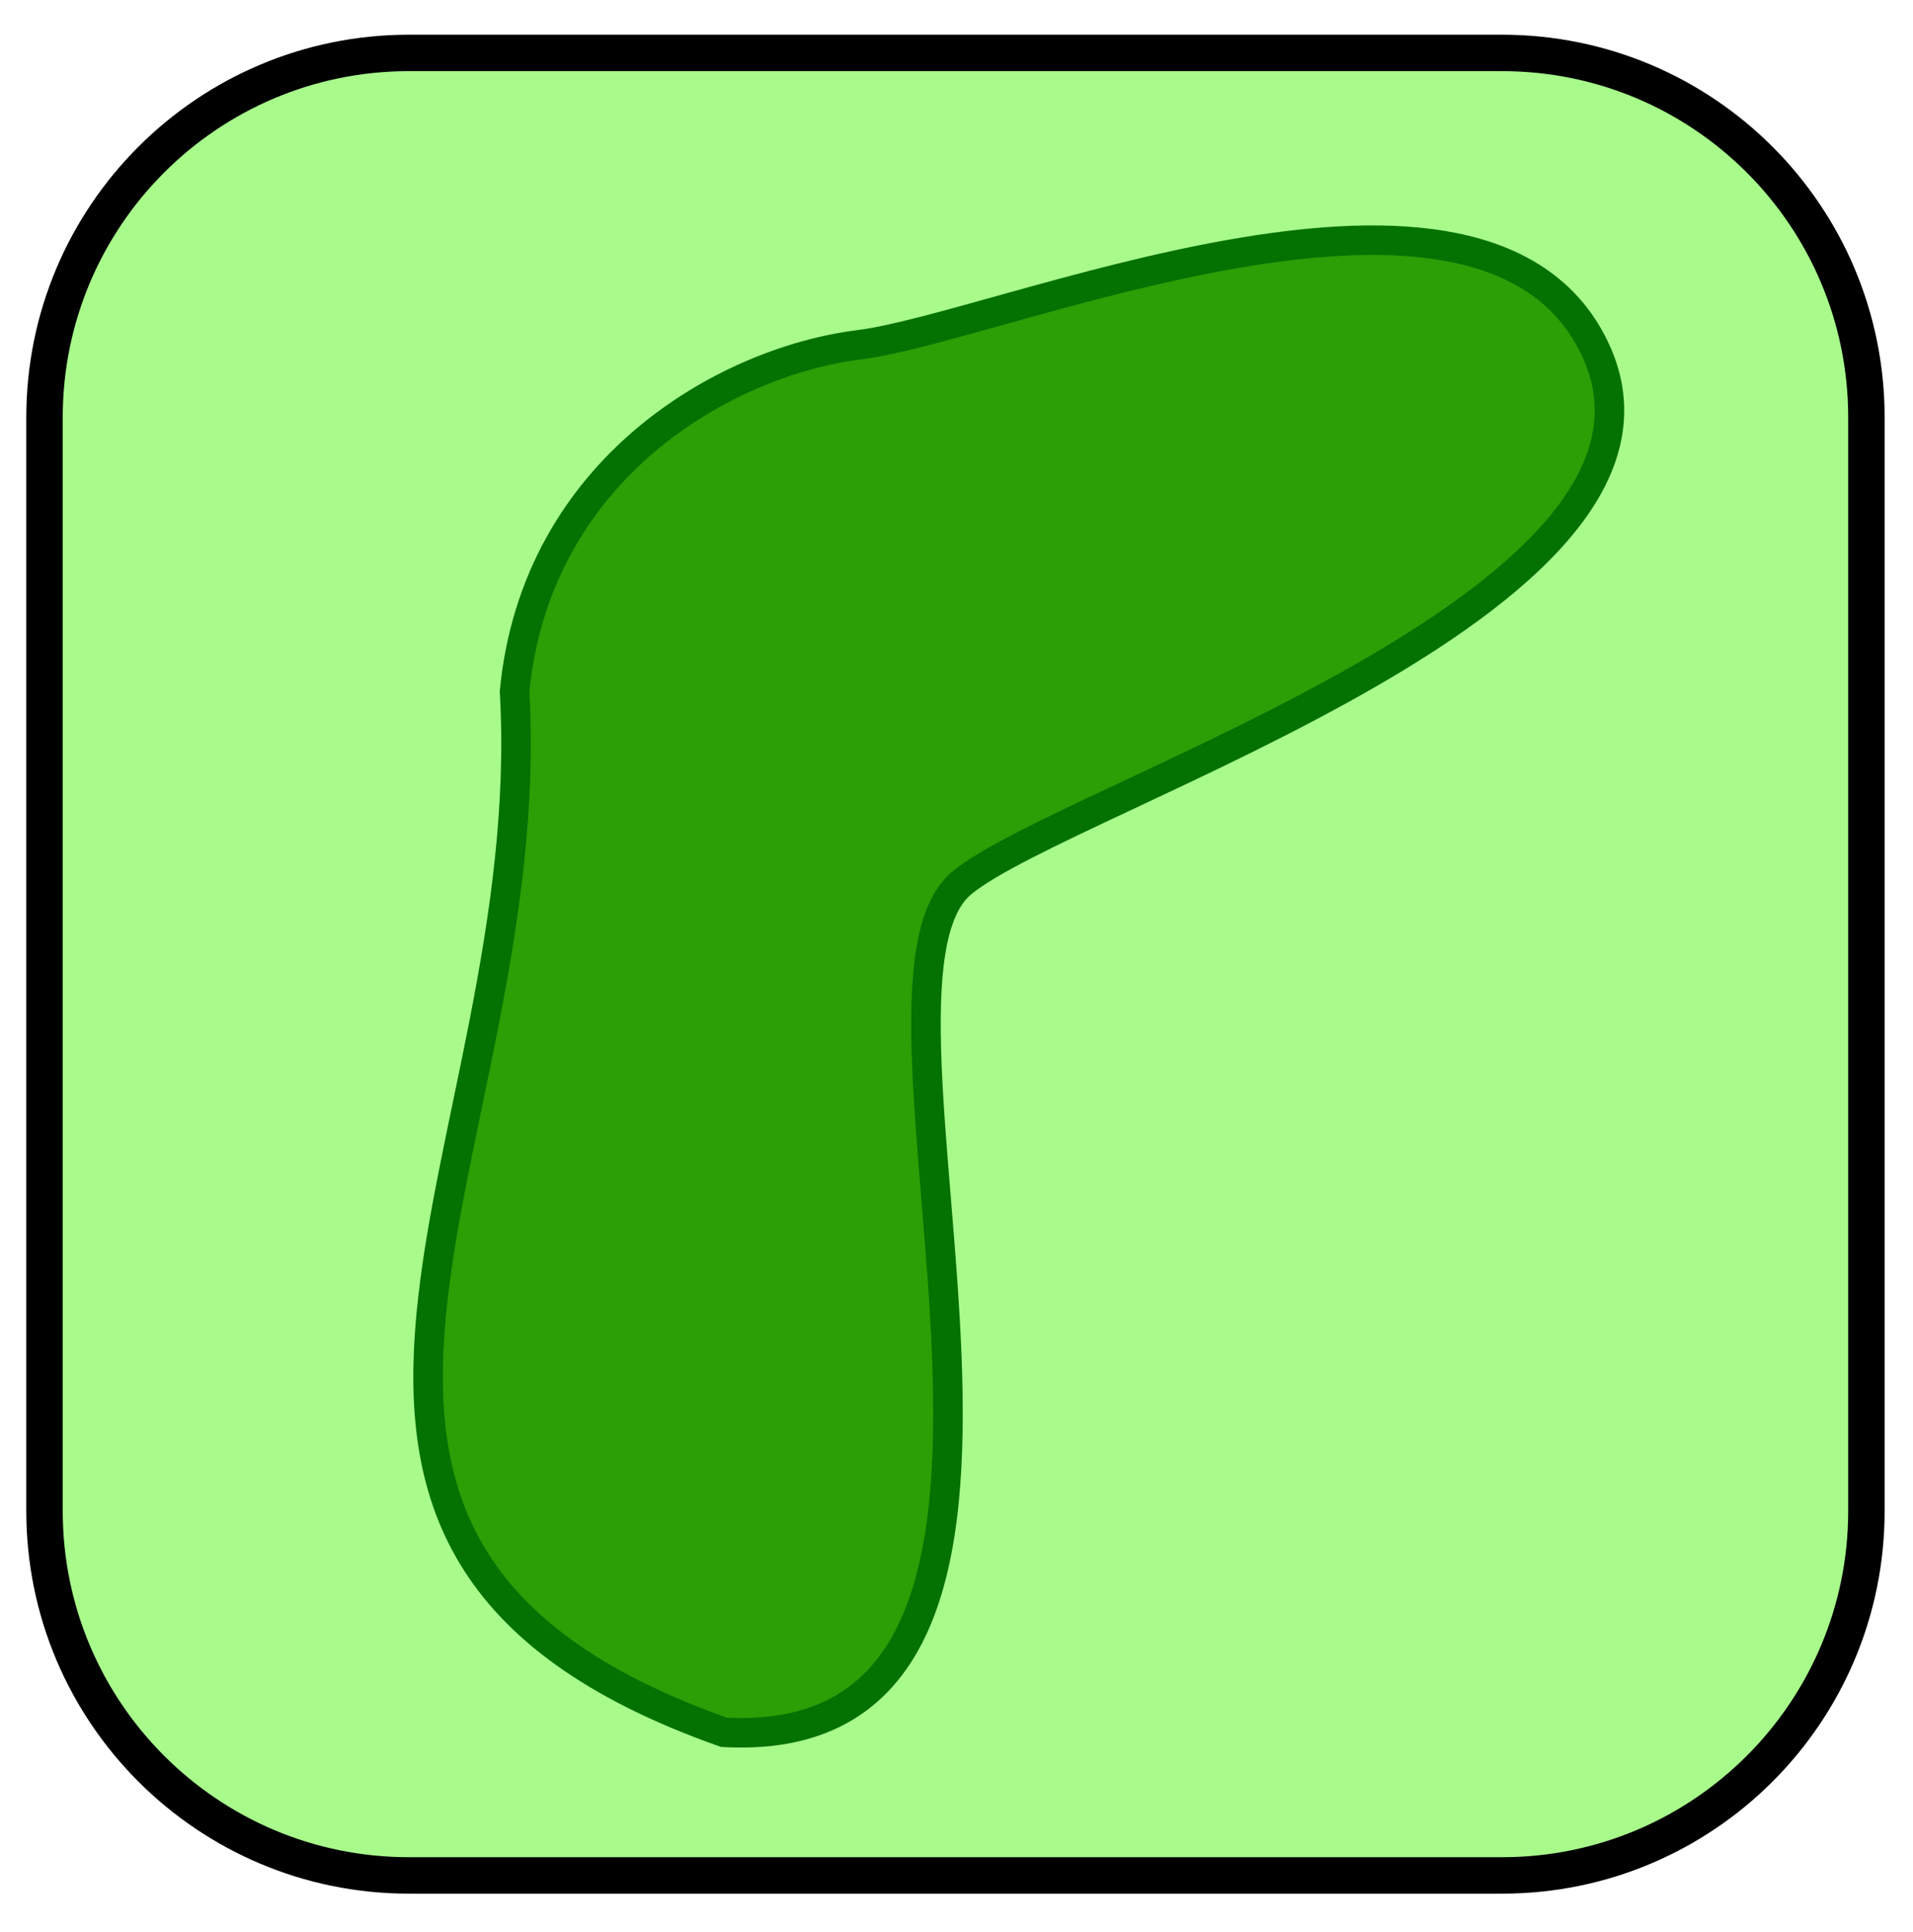 <svg width="105" height="106" viewBox="0 0 105 106" fill="none" xmlns="http://www.w3.org/2000/svg">
<g clip-path="url(#clip0_37_236)">
<g filter="url(#filter0_f_37_236)">
<path d="M82.443 2.904H22.443C11.398 2.904 2.443 11.858 2.443 22.904V82.904C2.443 93.95 11.398 102.904 22.443 102.904H82.443C93.489 102.904 102.443 93.95 102.443 82.904V22.904C102.443 11.858 93.489 2.904 82.443 2.904Z" fill="#A8FA8B"/>
<path d="M82.443 2.904H22.443C11.398 2.904 2.443 11.858 2.443 22.904V82.904C2.443 93.95 11.398 102.904 22.443 102.904H82.443C93.489 102.904 102.443 93.95 102.443 82.904V22.904C102.443 11.858 93.489 2.904 82.443 2.904Z" stroke="black" stroke-width="2" stroke-linecap="round"/>
</g>
<path d="M87.184 18.451C95.256 32.545 58.592 43.628 52.786 48.45C45.622 54.4 62.121 96.267 39.735 95.052C10.763 84.807 29.694 63.222 28.242 37.941C29.429 25.722 39.81 19.831 47.163 18.917C54.826 17.964 80.509 6.797 87.184 18.451Z" fill="#2C9E06" stroke="#037200" stroke-width="1.62" stroke-linecap="round"/>
</g>
<defs>
<filter id="filter0_f_37_236" x="0.243" y="0.704" width="104.4" height="104.4" filterUnits="userSpaceOnUse" color-interpolation-filters="sRGB">
<feFlood flood-opacity="0" result="BackgroundImageFix"/>
<feBlend mode="normal" in="SourceGraphic" in2="BackgroundImageFix" result="shape"/>
<feGaussianBlur stdDeviation="0.6" result="effect1_foregroundBlur_37_236"/>
</filter>
<clipPath id="clip0_37_236">
<rect width="104.88" height="104.88" fill="white" transform="translate(0 0.463)"/>
</clipPath>
</defs>
</svg>
